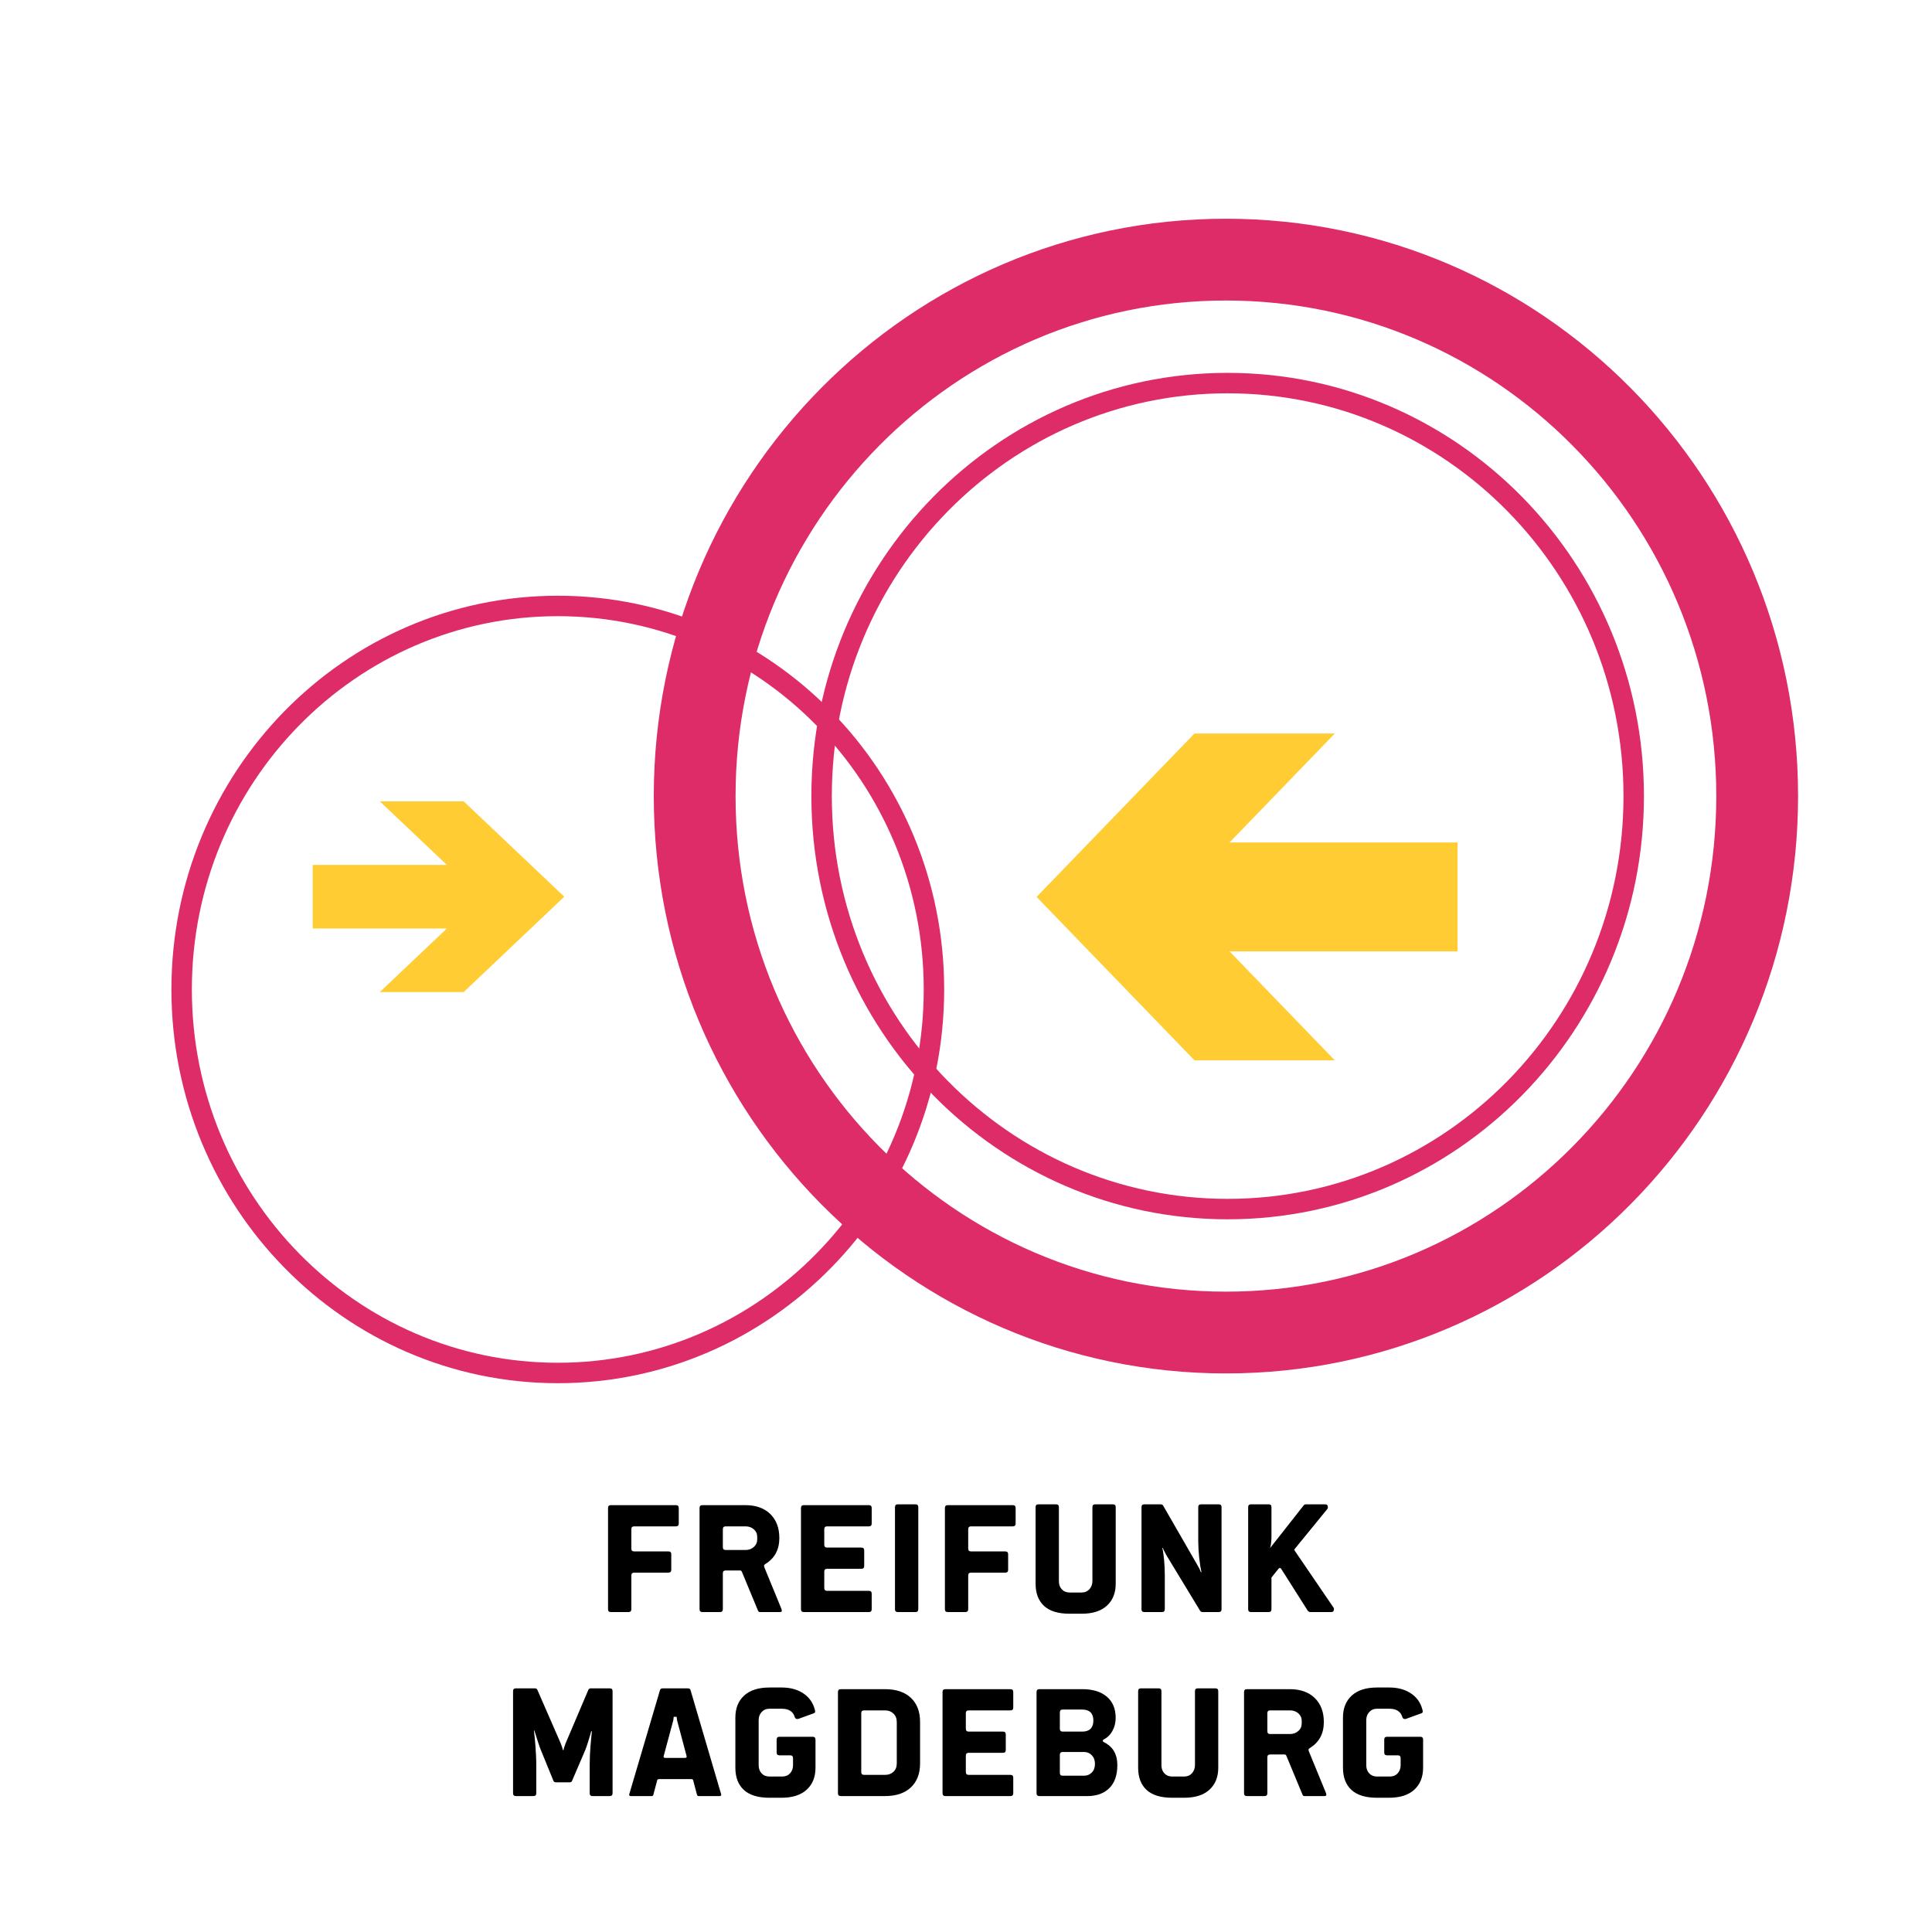 <?xml version="1.0" encoding="UTF-8"?>
<!DOCTYPE svg PUBLIC "-//W3C//DTD SVG 1.1//EN" "http://www.w3.org/Graphics/SVG/1.1/DTD/svg11.dtd">
<svg version="1.1" xmlns="http://www.w3.org/2000/svg" xmlns:xlink="http://www.w3.org/1999/xlink" x="0" y="0" width="283.465" height="283.465" viewBox="0, 0, 283.465, 283.465">
  <g id="Layer_1">
    <path d="M137.031,145.176 C137.031,176.253 112.321,201.445 81.84,201.445 C51.359,201.445 26.65,176.253 26.65,145.176 C26.65,114.099 51.359,88.906 81.84,88.906 C112.321,88.906 137.031,114.099 137.031,145.176 z" fill-opacity="0" stroke="#DE2C68" stroke-width="3"/>
    <path d="M239.7,116.803 C239.7,150.269 213.026,177.398 180.123,177.398 C147.22,177.398 120.546,150.269 120.546,116.803 C120.546,83.337 147.22,56.207 180.123,56.207 C213.026,56.207 239.7,83.337 239.7,116.803 z" fill-opacity="0" stroke="#DE2C68" stroke-width="3"/>
    <path d="M257.815,116.803 C257.815,160.273 222.917,195.512 179.869,195.512 C136.821,195.512 101.923,160.273 101.923,116.803 C101.923,73.332 136.821,38.093 179.869,38.093 C222.917,38.093 257.815,73.332 257.815,116.803 z" fill-opacity="0" stroke="#DE2C68" stroke-width="12"/>
    <path d="M68.027,117.571 L55.723,117.571 L65.566,126.901 L45.88,126.901 L45.88,136.23 L65.566,136.23 L55.723,145.56 L68.027,145.56 L82.791,131.565 z" fill="#FFCC33"/>
    <path d="M195.842,155.57 L180.399,139.588 L213.858,139.588 L213.858,123.606 L180.399,123.606 L195.842,107.624 L175.252,107.624 L152.088,131.597 L175.252,155.57 z" fill="#FFCC33"/>
    <path d="M89.627,236.523 Q89.212,236.523 89.212,236.108 L89.212,221.252 Q89.212,220.837 89.627,220.837 L99.172,220.837 Q99.588,220.837 99.588,221.252 L99.588,223.535 Q99.588,223.95 99.172,223.95 L93.045,223.95 Q92.63,223.95 92.63,224.365 L92.63,227.209 Q92.63,227.625 93.045,227.625 L98.074,227.625 Q98.489,227.625 98.489,228.04 L98.489,230.322 Q98.489,230.737 98.074,230.737 L93.057,230.737 Q92.63,230.737 92.63,231.152 L92.63,236.108 Q92.63,236.523 92.214,236.523 z" fill="#000000"/>
    <path d="M109.39,227.417 Q110.098,227.417 110.598,226.978 Q111.099,226.538 111.099,225.891 L111.099,225.464 Q111.099,224.817 110.604,224.384 Q110.11,223.95 109.39,223.95 L106.472,223.95 Q106.057,223.95 106.057,224.365 L106.057,227.002 Q106.057,227.417 106.472,227.417 z M103.054,236.523 Q102.639,236.523 102.639,236.108 L102.639,221.252 Q102.639,220.837 103.054,220.837 L109.353,220.837 Q111.685,220.837 113.015,222.137 Q114.346,223.438 114.346,225.659 Q114.346,228.223 112.283,229.48 Q112.1,229.59 112.1,229.724 Q112.1,229.834 112.161,229.993 L114.553,235.815 Q114.712,236.182 114.712,236.328 Q114.712,236.523 114.419,236.523 L111.465,236.523 Q111.306,236.523 111.221,236.328 L108.84,230.591 Q108.767,230.42 108.584,230.42 L106.472,230.42 Q106.057,230.42 106.057,230.835 L106.057,236.108 Q106.057,236.523 105.642,236.523 z" fill="#000000"/>
    <path d="M127.481,236.523 L117.935,236.523 Q117.52,236.523 117.52,236.108 L117.52,221.252 Q117.52,220.837 117.935,220.837 L127.481,220.837 Q127.896,220.837 127.896,221.252 L127.896,223.535 Q127.896,223.95 127.481,223.95 L121.353,223.95 Q120.938,223.95 120.938,224.365 L120.938,226.648 Q120.938,227.063 121.353,227.063 L126.382,227.063 Q126.797,227.063 126.797,227.478 L126.797,229.761 Q126.797,230.176 126.382,230.176 L121.353,230.176 Q120.938,230.176 120.938,230.591 L120.938,232.996 Q120.938,233.411 121.353,233.411 L127.481,233.411 Q127.896,233.411 127.896,233.826 L127.896,236.108 Q127.896,236.523 127.481,236.523 z" fill="#000000"/>
    <path d="M131.729,236.523 Q131.314,236.523 131.314,236.108 L131.314,221.13 Q131.314,220.715 131.729,220.715 L134.317,220.715 Q134.732,220.715 134.732,221.13 L134.732,236.108 Q134.732,236.523 134.317,236.523 z" fill="#000000"/>
    <path d="M139.053,236.523 Q138.638,236.523 138.638,236.108 L138.638,221.252 Q138.638,220.837 139.053,220.837 L148.599,220.837 Q149.014,220.837 149.014,221.252 L149.014,223.535 Q149.014,223.95 148.599,223.95 L142.471,223.95 Q142.056,223.95 142.056,224.365 L142.056,227.209 Q142.056,227.625 142.471,227.625 L147.5,227.625 Q147.915,227.625 147.915,228.04 L147.915,230.322 Q147.915,230.737 147.5,230.737 L142.483,230.737 Q142.056,230.737 142.056,231.152 L142.056,236.108 Q142.056,236.523 141.641,236.523 z" fill="#000000"/>
    <path d="M156.948,236.768 Q154.421,236.768 153.182,235.62 Q151.943,234.473 151.943,232.361 L151.943,221.13 Q151.943,220.715 152.359,220.715 L154.946,220.715 Q155.361,220.715 155.361,221.13 L155.361,231.995 Q155.361,232.727 155.795,233.191 Q156.228,233.655 156.948,233.655 L158.694,233.655 Q159.402,233.655 159.835,233.179 Q160.269,232.703 160.281,231.995 L160.281,221.13 Q160.281,220.715 160.696,220.715 L163.284,220.715 Q163.699,220.715 163.699,221.13 L163.699,232.361 Q163.699,234.399 162.411,235.583 Q161.123,236.768 158.694,236.768 z" fill="#000000"/>
    <path d="M167.898,236.523 Q167.483,236.523 167.483,236.108 L167.483,221.13 Q167.483,220.715 167.898,220.715 L170.291,220.715 Q170.535,220.715 170.645,220.886 L175.515,229.333 Q176.052,230.225 176.187,230.664 L176.284,230.664 Q176.077,229.785 175.942,228.485 Q175.808,227.185 175.808,226.147 L175.808,221.13 Q175.808,220.715 176.223,220.715 L178.811,220.715 Q179.226,220.715 179.226,221.13 L179.226,236.108 Q179.226,236.523 178.811,236.523 L176.443,236.523 Q176.211,236.523 176.077,236.328 L171.145,228.198 Q170.632,227.283 170.632,227.124 L170.535,227.124 Q170.681,227.661 170.791,228.802 Q170.901,229.944 170.901,231.116 L170.901,236.108 Q170.901,236.523 170.486,236.523 z" fill="#000000"/>
    <path d="M183.547,236.523 Q183.132,236.523 183.132,236.108 L183.132,221.13 Q183.132,220.715 183.547,220.715 L186.135,220.715 Q186.55,220.715 186.55,221.13 L186.55,225.427 Q186.55,226.44 186.355,227.124 L191.275,220.874 Q191.397,220.715 191.604,220.715 L194.412,220.715 Q194.827,220.715 194.827,221.13 Q194.827,221.326 194.729,221.423 L189.968,227.258 Q189.895,227.344 189.895,227.393 Q189.895,227.417 189.968,227.527 L195.645,235.852 Q195.718,235.962 195.718,236.096 Q195.718,236.523 195.303,236.523 L192.275,236.523 Q191.995,236.523 191.836,236.267 L187.991,230.2 Q187.905,230.054 187.771,230.054 Q187.673,230.054 187.576,230.176 L186.55,231.458 L186.55,236.108 Q186.55,236.523 186.135,236.523 z" fill="#000000"/>
    <path d="M75.692,263.523 Q75.277,263.523 75.277,263.108 L75.277,248.13 Q75.277,247.715 75.692,247.715 L78.463,247.715 Q78.744,247.715 78.842,247.935 L82.272,255.796 Q82.565,256.517 82.565,256.761 L82.687,256.761 Q82.687,256.565 82.98,255.796 L86.325,247.935 Q86.41,247.715 86.703,247.715 L89.462,247.715 Q89.877,247.715 89.877,248.13 L89.877,263.108 Q89.877,263.523 89.462,263.523 L86.935,263.523 Q86.52,263.523 86.52,263.108 L86.52,258.946 Q86.52,258.323 86.55,257.597 Q86.581,256.871 86.63,256.272 Q86.679,255.674 86.727,255.174 Q86.776,254.673 86.807,254.356 Q86.837,254.039 86.837,254.014 L86.74,254.014 Q86.74,254.051 86.599,254.539 Q86.459,255.027 86.245,255.693 Q86.032,256.358 85.873,256.761 L83.932,261.29 Q83.847,261.509 83.554,261.509 L81.625,261.509 Q81.283,261.509 81.198,261.277 L79.33,256.7 Q79.171,256.321 78.952,255.632 Q78.732,254.942 78.573,254.435 Q78.414,253.929 78.402,253.904 L78.341,253.904 Q78.341,253.929 78.378,254.246 Q78.414,254.563 78.463,255.07 Q78.512,255.577 78.561,256.187 Q78.61,256.797 78.646,257.536 Q78.683,258.274 78.683,258.921 L78.683,263.108 Q78.683,263.523 78.268,263.523 z" fill="#000000"/>
    <path d="M97.616,257.92 L100.485,257.92 Q100.802,257.92 100.741,257.664 L99.337,252.391 L99.276,251.89 L98.849,251.89 L98.788,252.391 L97.372,257.664 Q97.311,257.92 97.616,257.92 z M101.412,261.033 L96.713,261.033 Q96.481,261.033 96.432,261.18 L95.858,263.34 Q95.809,263.523 95.614,263.523 L92.599,263.523 Q92.318,263.523 92.318,263.34 Q92.318,263.23 92.367,263.108 L96.835,247.972 Q96.908,247.715 97.225,247.715 L100.924,247.715 Q101.242,247.715 101.315,247.972 L105.795,263.206 Q105.819,263.279 105.819,263.34 Q105.819,263.523 105.551,263.523 L102.523,263.523 Q102.328,263.523 102.267,263.34 L101.693,261.18 Q101.644,261.033 101.412,261.033 z" fill="#000000"/>
    <path d="M112.899,263.768 Q110.385,263.768 109.14,262.62 Q107.894,261.473 107.894,259.361 L107.894,252 Q107.894,249.961 109.182,248.777 Q110.47,247.593 112.899,247.593 L114.706,247.593 Q116.537,247.593 117.825,248.429 Q119.113,249.266 119.528,250.755 Q119.601,251.011 119.601,251.121 Q119.601,251.304 119.393,251.377 L117.172,252.183 L116.989,252.22 Q116.708,252.22 116.61,251.939 Q116.244,250.706 114.706,250.706 L112.899,250.706 Q112.191,250.706 111.752,251.188 Q111.312,251.67 111.312,252.366 L111.312,258.995 Q111.312,259.727 111.746,260.191 Q112.179,260.655 112.899,260.655 L114.767,260.655 Q115.487,260.655 115.921,260.179 Q116.354,259.703 116.354,258.995 L116.354,257.957 Q116.354,257.542 115.939,257.542 L114.364,257.542 Q113.949,257.542 113.949,257.127 L113.949,255.235 Q113.949,254.82 114.364,254.82 L119.235,254.82 Q119.65,254.82 119.65,255.235 L119.65,259.361 Q119.65,261.399 118.362,262.583 Q117.074,263.768 114.645,263.768 z" fill="#000000"/>
    <path d="M123.361,263.523 Q122.946,263.523 122.946,263.108 L122.946,248.252 Q122.946,247.837 123.361,247.837 L129.83,247.837 Q132.308,247.837 133.651,249.113 Q134.994,250.389 134.994,252.623 L134.994,258.738 Q134.994,260.972 133.645,262.248 Q132.296,263.523 129.83,263.523 z M126.779,260.411 L129.867,260.411 Q130.612,260.411 131.094,259.953 Q131.576,259.495 131.576,258.738 L131.576,252.659 Q131.576,251.89 131.088,251.42 Q130.599,250.95 129.867,250.95 L126.779,250.95 Q126.364,250.95 126.364,251.365 L126.364,259.996 Q126.364,260.411 126.779,260.411 z" fill="#000000"/>
    <path d="M148.251,263.523 L138.705,263.523 Q138.29,263.523 138.29,263.108 L138.29,248.252 Q138.29,247.837 138.705,247.837 L148.251,247.837 Q148.666,247.837 148.666,248.252 L148.666,250.535 Q148.666,250.95 148.251,250.95 L142.123,250.95 Q141.708,250.95 141.708,251.365 L141.708,253.648 Q141.708,254.063 142.123,254.063 L147.152,254.063 Q147.567,254.063 147.567,254.478 L147.567,256.761 Q147.567,257.176 147.152,257.176 L142.123,257.176 Q141.708,257.176 141.708,257.591 L141.708,259.996 Q141.708,260.411 142.123,260.411 L148.251,260.411 Q148.666,260.411 148.666,260.826 L148.666,263.108 Q148.666,263.523 148.251,263.523 z" fill="#000000"/>
    <path d="M159.53,263.523 L152.499,263.523 Q152.084,263.523 152.084,263.108 L152.084,248.252 Q152.084,247.837 152.499,247.837 L158.81,247.837 Q161.093,247.837 162.393,248.936 Q163.693,250.035 163.693,252.061 Q163.693,253.086 163.223,253.947 Q162.753,254.808 161.947,255.21 Q161.801,255.296 161.801,255.406 Q161.801,255.528 161.947,255.601 Q163.949,256.578 163.937,259.007 Q163.925,261.216 162.747,262.37 Q161.569,263.523 159.53,263.523 z M155.917,254.063 L158.798,254.063 Q159.591,254.063 160.006,253.648 Q160.421,253.233 160.421,252.439 Q160.421,251.646 160.006,251.237 Q159.591,250.828 158.798,250.828 L155.917,250.828 Q155.502,250.828 155.502,251.243 L155.502,253.648 Q155.502,254.063 155.917,254.063 z M155.917,260.533 L159.054,260.533 Q159.738,260.533 160.195,260.063 Q160.653,259.593 160.653,258.787 Q160.653,258.018 160.195,257.536 Q159.738,257.054 159.054,257.054 L155.917,257.054 Q155.502,257.054 155.502,257.469 L155.502,260.118 Q155.502,260.533 155.917,260.533 z" fill="#000000"/>
    <path d="M171.994,263.768 Q169.467,263.768 168.228,262.62 Q166.989,261.473 166.989,259.361 L166.989,248.13 Q166.989,247.715 167.404,247.715 L169.992,247.715 Q170.407,247.715 170.407,248.13 L170.407,258.995 Q170.407,259.727 170.84,260.191 Q171.273,260.655 171.994,260.655 L173.739,260.655 Q174.447,260.655 174.88,260.179 Q175.314,259.703 175.326,258.995 L175.326,248.13 Q175.326,247.715 175.741,247.715 L178.329,247.715 Q178.744,247.715 178.744,248.13 L178.744,259.361 Q178.744,261.399 177.456,262.583 Q176.168,263.768 173.739,263.768 z" fill="#000000"/>
    <path d="M189.279,254.417 Q189.987,254.417 190.487,253.978 Q190.988,253.538 190.988,252.891 L190.988,252.464 Q190.988,251.817 190.493,251.384 Q189.999,250.95 189.279,250.95 L186.361,250.95 Q185.946,250.95 185.946,251.365 L185.946,254.002 Q185.946,254.417 186.361,254.417 z M182.943,263.523 Q182.528,263.523 182.528,263.108 L182.528,248.252 Q182.528,247.837 182.943,247.837 L189.242,247.837 Q191.574,247.837 192.904,249.137 Q194.235,250.438 194.235,252.659 Q194.235,255.223 192.172,256.48 Q191.989,256.59 191.989,256.724 Q191.989,256.834 192.05,256.993 L194.442,262.815 Q194.601,263.182 194.601,263.328 Q194.601,263.523 194.308,263.523 L191.354,263.523 Q191.195,263.523 191.11,263.328 L188.729,257.591 Q188.656,257.42 188.473,257.42 L186.361,257.42 Q185.946,257.42 185.946,257.835 L185.946,263.108 Q185.946,263.523 185.531,263.523 z" fill="#000000"/>
    <path d="M202.047,263.768 Q199.533,263.768 198.287,262.62 Q197.042,261.473 197.042,259.361 L197.042,252 Q197.042,249.961 198.33,248.777 Q199.618,247.593 202.047,247.593 L203.854,247.593 Q205.685,247.593 206.973,248.429 Q208.261,249.266 208.676,250.755 Q208.749,251.011 208.749,251.121 Q208.749,251.304 208.541,251.377 L206.32,252.183 L206.137,252.22 Q205.856,252.22 205.758,251.939 Q205.392,250.706 203.854,250.706 L202.047,250.706 Q201.339,250.706 200.9,251.188 Q200.46,251.67 200.46,252.366 L200.46,258.995 Q200.46,259.727 200.894,260.191 Q201.327,260.655 202.047,260.655 L203.915,260.655 Q204.635,260.655 205.068,260.179 Q205.502,259.703 205.502,258.995 L205.502,257.957 Q205.502,257.542 205.087,257.542 L203.512,257.542 Q203.097,257.542 203.097,257.127 L203.097,255.235 Q203.097,254.82 203.512,254.82 L208.383,254.82 Q208.798,254.82 208.798,255.235 L208.798,259.361 Q208.798,261.399 207.51,262.583 Q206.222,263.768 203.793,263.768 z" fill="#000000"/>
  </g>
</svg>
